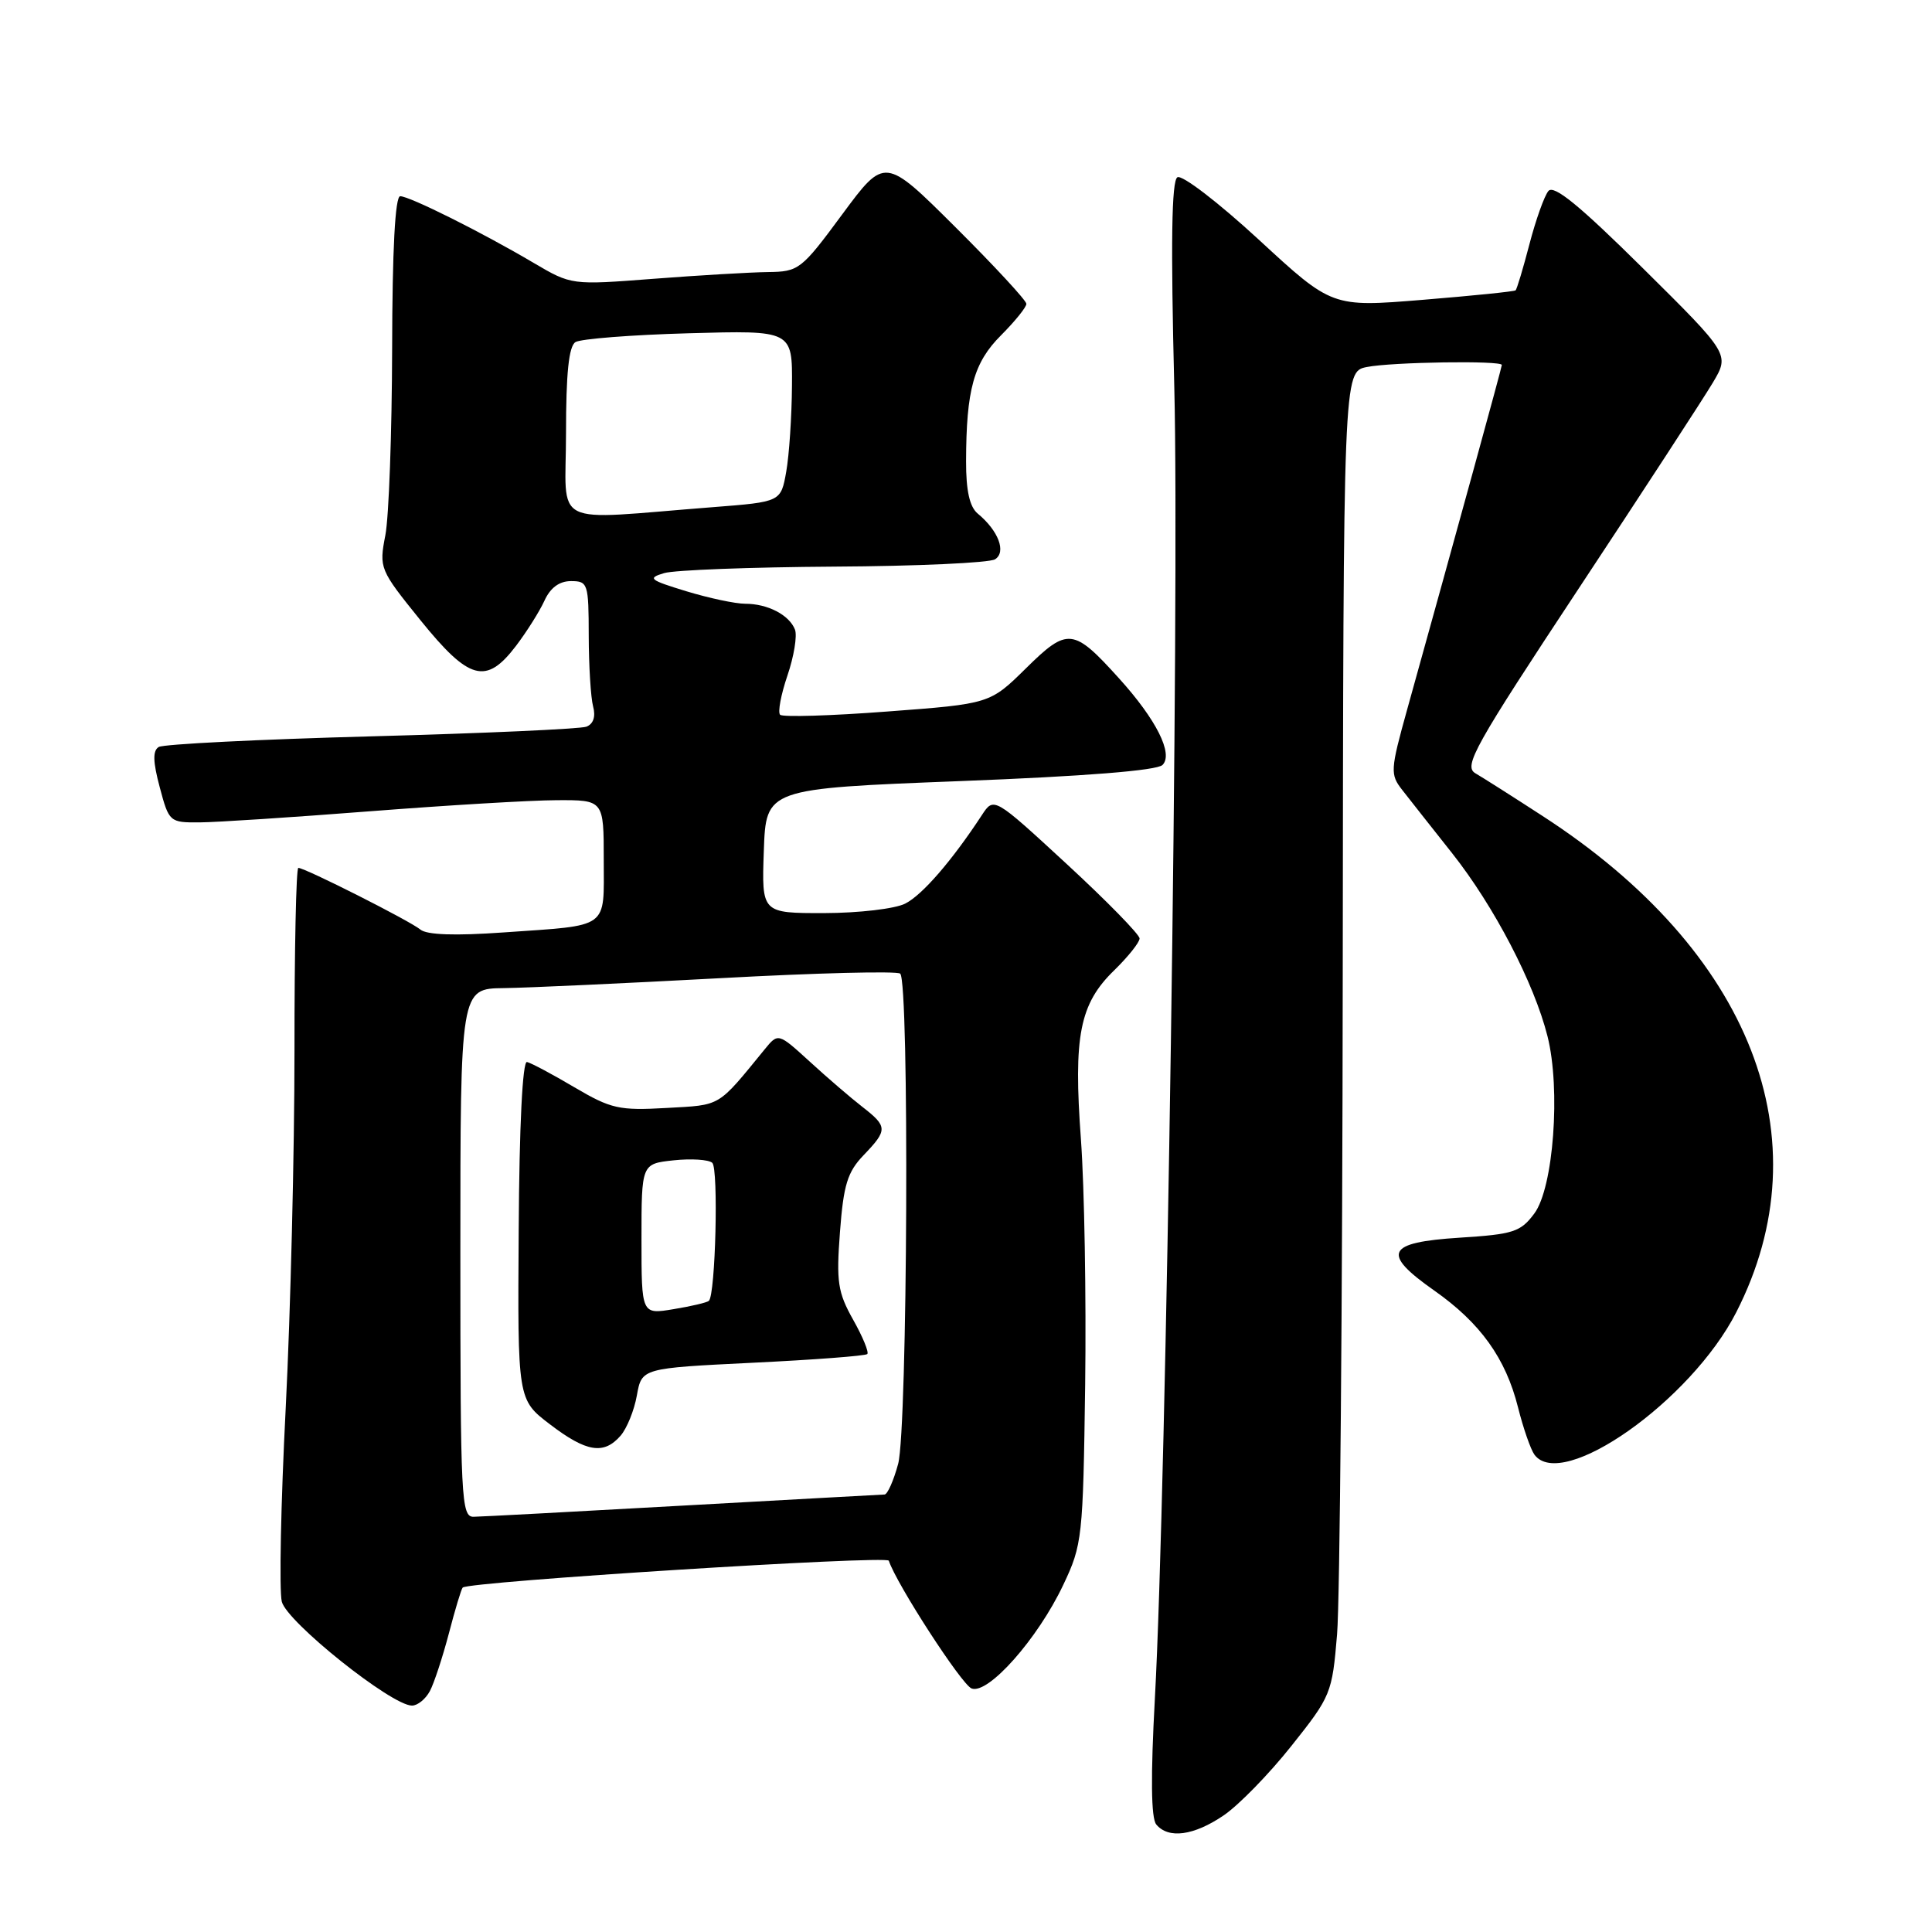 <?xml version="1.0" encoding="UTF-8" standalone="no"?>
<!DOCTYPE svg PUBLIC "-//W3C//DTD SVG 1.1//EN" "http://www.w3.org/Graphics/SVG/1.1/DTD/svg11.dtd" >
<svg xmlns="http://www.w3.org/2000/svg" xmlns:xlink="http://www.w3.org/1999/xlink" version="1.1" viewBox="0 0 256 256">
 <g >
 <path fill="currentColor"
d=" M 162.14 240.55 C 164.13 239.20 168.17 235.06 171.12 231.34 C 176.36 224.76 176.52 224.38 177.17 216.54 C 177.54 212.12 177.88 172.67 177.92 128.88 C 178.00 49.25 178.00 49.25 181.12 48.63 C 184.42 47.97 199.00 47.75 199.00 48.36 C 199.00 48.67 193.01 70.47 186.46 94.00 C 184.22 102.05 184.19 102.61 185.80 104.67 C 186.73 105.87 189.71 109.64 192.41 113.05 C 197.98 120.09 203.28 130.27 205.05 137.30 C 206.82 144.31 205.85 157.38 203.31 160.79 C 201.49 163.24 200.54 163.55 193.41 164.00 C 183.68 164.62 183.00 166.05 190.04 171.00 C 196.17 175.31 199.51 179.97 201.15 186.50 C 201.84 189.25 202.82 192.06 203.32 192.75 C 206.96 197.68 224.07 185.62 230.06 173.89 C 241.79 150.94 232.07 126.03 204.38 108.11 C 200.47 105.57 196.47 103.03 195.49 102.46 C 193.90 101.52 195.35 98.92 209.20 77.96 C 217.73 65.06 225.71 52.80 226.95 50.72 C 229.20 46.94 229.20 46.94 217.68 35.53 C 209.29 27.22 205.89 24.44 205.17 25.31 C 204.63 25.96 203.50 29.13 202.66 32.35 C 201.82 35.56 201.00 38.32 200.82 38.47 C 200.64 38.63 195.10 39.19 188.50 39.73 C 176.50 40.71 176.50 40.71 166.80 31.76 C 161.44 26.82 156.62 23.12 156.01 23.49 C 155.24 23.97 155.12 32.14 155.60 51.33 C 156.30 79.23 154.55 197.31 153.03 225.00 C 152.46 235.42 152.52 240.91 153.21 241.75 C 154.81 243.69 158.19 243.24 162.14 240.55 Z  M 56.96 224.08 C 57.52 223.03 58.65 219.58 59.48 216.43 C 60.30 213.28 61.12 210.55 61.31 210.36 C 62.09 209.57 117.52 206.07 117.77 206.80 C 118.81 209.93 127.43 223.23 128.74 223.73 C 130.93 224.57 137.51 217.15 140.89 210.00 C 143.41 204.69 143.51 203.76 143.79 183.50 C 143.94 171.95 143.69 157.32 143.23 151.00 C 142.22 137.26 143.05 133.02 147.65 128.56 C 149.49 126.76 151.00 124.87 151.00 124.35 C 151.00 123.83 146.66 119.39 141.35 114.49 C 131.69 105.58 131.69 105.58 130.10 108.01 C 126.14 114.05 122.21 118.59 119.95 119.73 C 118.60 120.42 113.80 120.98 109.21 120.99 C 100.92 121.00 100.92 121.00 101.21 112.75 C 101.50 104.50 101.50 104.50 127.21 103.50 C 143.78 102.86 153.31 102.10 154.04 101.36 C 155.50 99.90 153.23 95.36 148.28 89.89 C 142.23 83.19 141.47 83.11 135.97 88.53 C 131.17 93.26 131.17 93.26 117.57 94.28 C 110.09 94.85 103.70 95.04 103.37 94.71 C 103.04 94.38 103.48 92.04 104.34 89.51 C 105.20 86.99 105.65 84.25 105.34 83.43 C 104.59 81.49 101.73 80.00 98.75 80.00 C 97.44 80.00 93.92 79.25 90.93 78.34 C 86.05 76.85 85.75 76.61 88.00 75.94 C 89.38 75.53 99.50 75.15 110.50 75.08 C 121.50 75.02 131.11 74.58 131.85 74.11 C 133.37 73.15 132.30 70.32 129.55 68.05 C 128.48 67.16 128.00 65.01 128.01 61.13 C 128.03 51.63 129.02 48.04 132.65 44.42 C 134.49 42.57 136.00 40.71 136.00 40.26 C 136.00 39.82 131.78 35.26 126.62 30.12 C 117.24 20.78 117.24 20.78 111.61 28.39 C 106.17 35.76 105.85 36.00 101.74 36.05 C 99.41 36.08 92.60 36.48 86.61 36.94 C 75.72 37.78 75.72 37.78 70.72 34.84 C 63.85 30.78 54.27 26.00 53.03 26.00 C 52.36 26.00 51.98 33.07 51.96 46.25 C 51.93 57.39 51.53 68.49 51.06 70.93 C 50.22 75.28 50.30 75.48 55.71 82.18 C 62.17 90.17 64.41 90.78 68.36 85.60 C 69.79 83.72 71.49 81.02 72.14 79.60 C 72.92 77.88 74.11 77.00 75.66 77.00 C 77.90 77.00 78.00 77.32 78.01 84.25 C 78.02 88.24 78.28 92.45 78.59 93.61 C 78.95 94.95 78.63 95.93 77.70 96.29 C 76.89 96.59 64.07 97.17 49.19 97.57 C 34.32 97.97 21.65 98.60 21.03 98.98 C 20.22 99.48 20.26 100.93 21.17 104.33 C 22.39 108.92 22.48 109.00 26.46 108.97 C 28.68 108.96 38.83 108.29 49.00 107.50 C 59.17 106.71 70.31 106.04 73.75 106.03 C 80.00 106.00 80.00 106.00 80.00 113.93 C 80.00 123.21 80.89 122.56 66.75 123.55 C 60.29 124.01 56.55 123.88 55.70 123.17 C 54.32 122.02 40.42 115.00 39.53 115.00 C 39.24 115.00 39.01 125.91 39.02 139.25 C 39.02 152.59 38.50 173.87 37.86 186.54 C 37.21 199.22 36.98 210.77 37.34 212.23 C 38.02 214.93 51.88 226.00 54.59 226.00 C 55.33 226.00 56.39 225.14 56.96 224.08 Z  M 61.00 166.00 C 61.00 131.00 61.00 131.00 66.75 130.93 C 69.91 130.89 82.85 130.29 95.50 129.61 C 108.15 128.92 118.85 128.65 119.28 129.01 C 120.51 130.04 120.26 189.31 119.01 193.97 C 118.41 196.19 117.60 198.01 117.21 198.03 C 116.82 198.04 104.80 198.71 90.50 199.50 C 76.20 200.30 63.71 200.97 62.75 200.98 C 61.12 201.00 61.00 198.68 61.00 166.00 Z  M 82.22 190.25 C 83.06 189.29 84.04 186.88 84.39 184.89 C 85.04 181.29 85.04 181.29 99.76 180.57 C 107.85 180.18 114.67 179.66 114.92 179.42 C 115.16 179.18 114.32 177.13 113.04 174.86 C 111.01 171.24 110.80 169.85 111.30 163.25 C 111.77 157.00 112.29 155.30 114.43 153.07 C 117.64 149.72 117.63 149.28 114.25 146.65 C 112.74 145.48 109.61 142.79 107.31 140.68 C 103.11 136.85 103.11 136.85 101.31 139.06 C 95.00 146.78 95.63 146.40 88.34 146.81 C 82.03 147.17 80.97 146.93 76.11 144.07 C 73.19 142.34 70.36 140.84 69.83 140.72 C 69.24 140.58 68.81 149.16 68.73 162.98 C 68.58 185.46 68.58 185.46 72.87 188.73 C 77.70 192.42 80.00 192.79 82.22 190.25 Z  M 75.00 57.39 C 75.00 49.46 75.37 45.89 76.25 45.33 C 76.94 44.90 83.69 44.37 91.25 44.16 C 105.00 43.77 105.00 43.77 104.94 51.14 C 104.91 55.19 104.57 60.30 104.18 62.50 C 103.47 66.50 103.47 66.50 94.48 67.20 C 72.56 68.90 75.00 70.13 75.00 57.39 Z  M 85.00 164.19 C 85.00 154.21 85.00 154.21 89.25 153.75 C 91.59 153.50 93.90 153.65 94.38 154.08 C 95.22 154.83 94.81 171.55 93.93 172.37 C 93.69 172.59 91.59 173.09 89.25 173.47 C 85.00 174.18 85.00 174.18 85.00 164.19 Z "/>
</g>
</svg>
